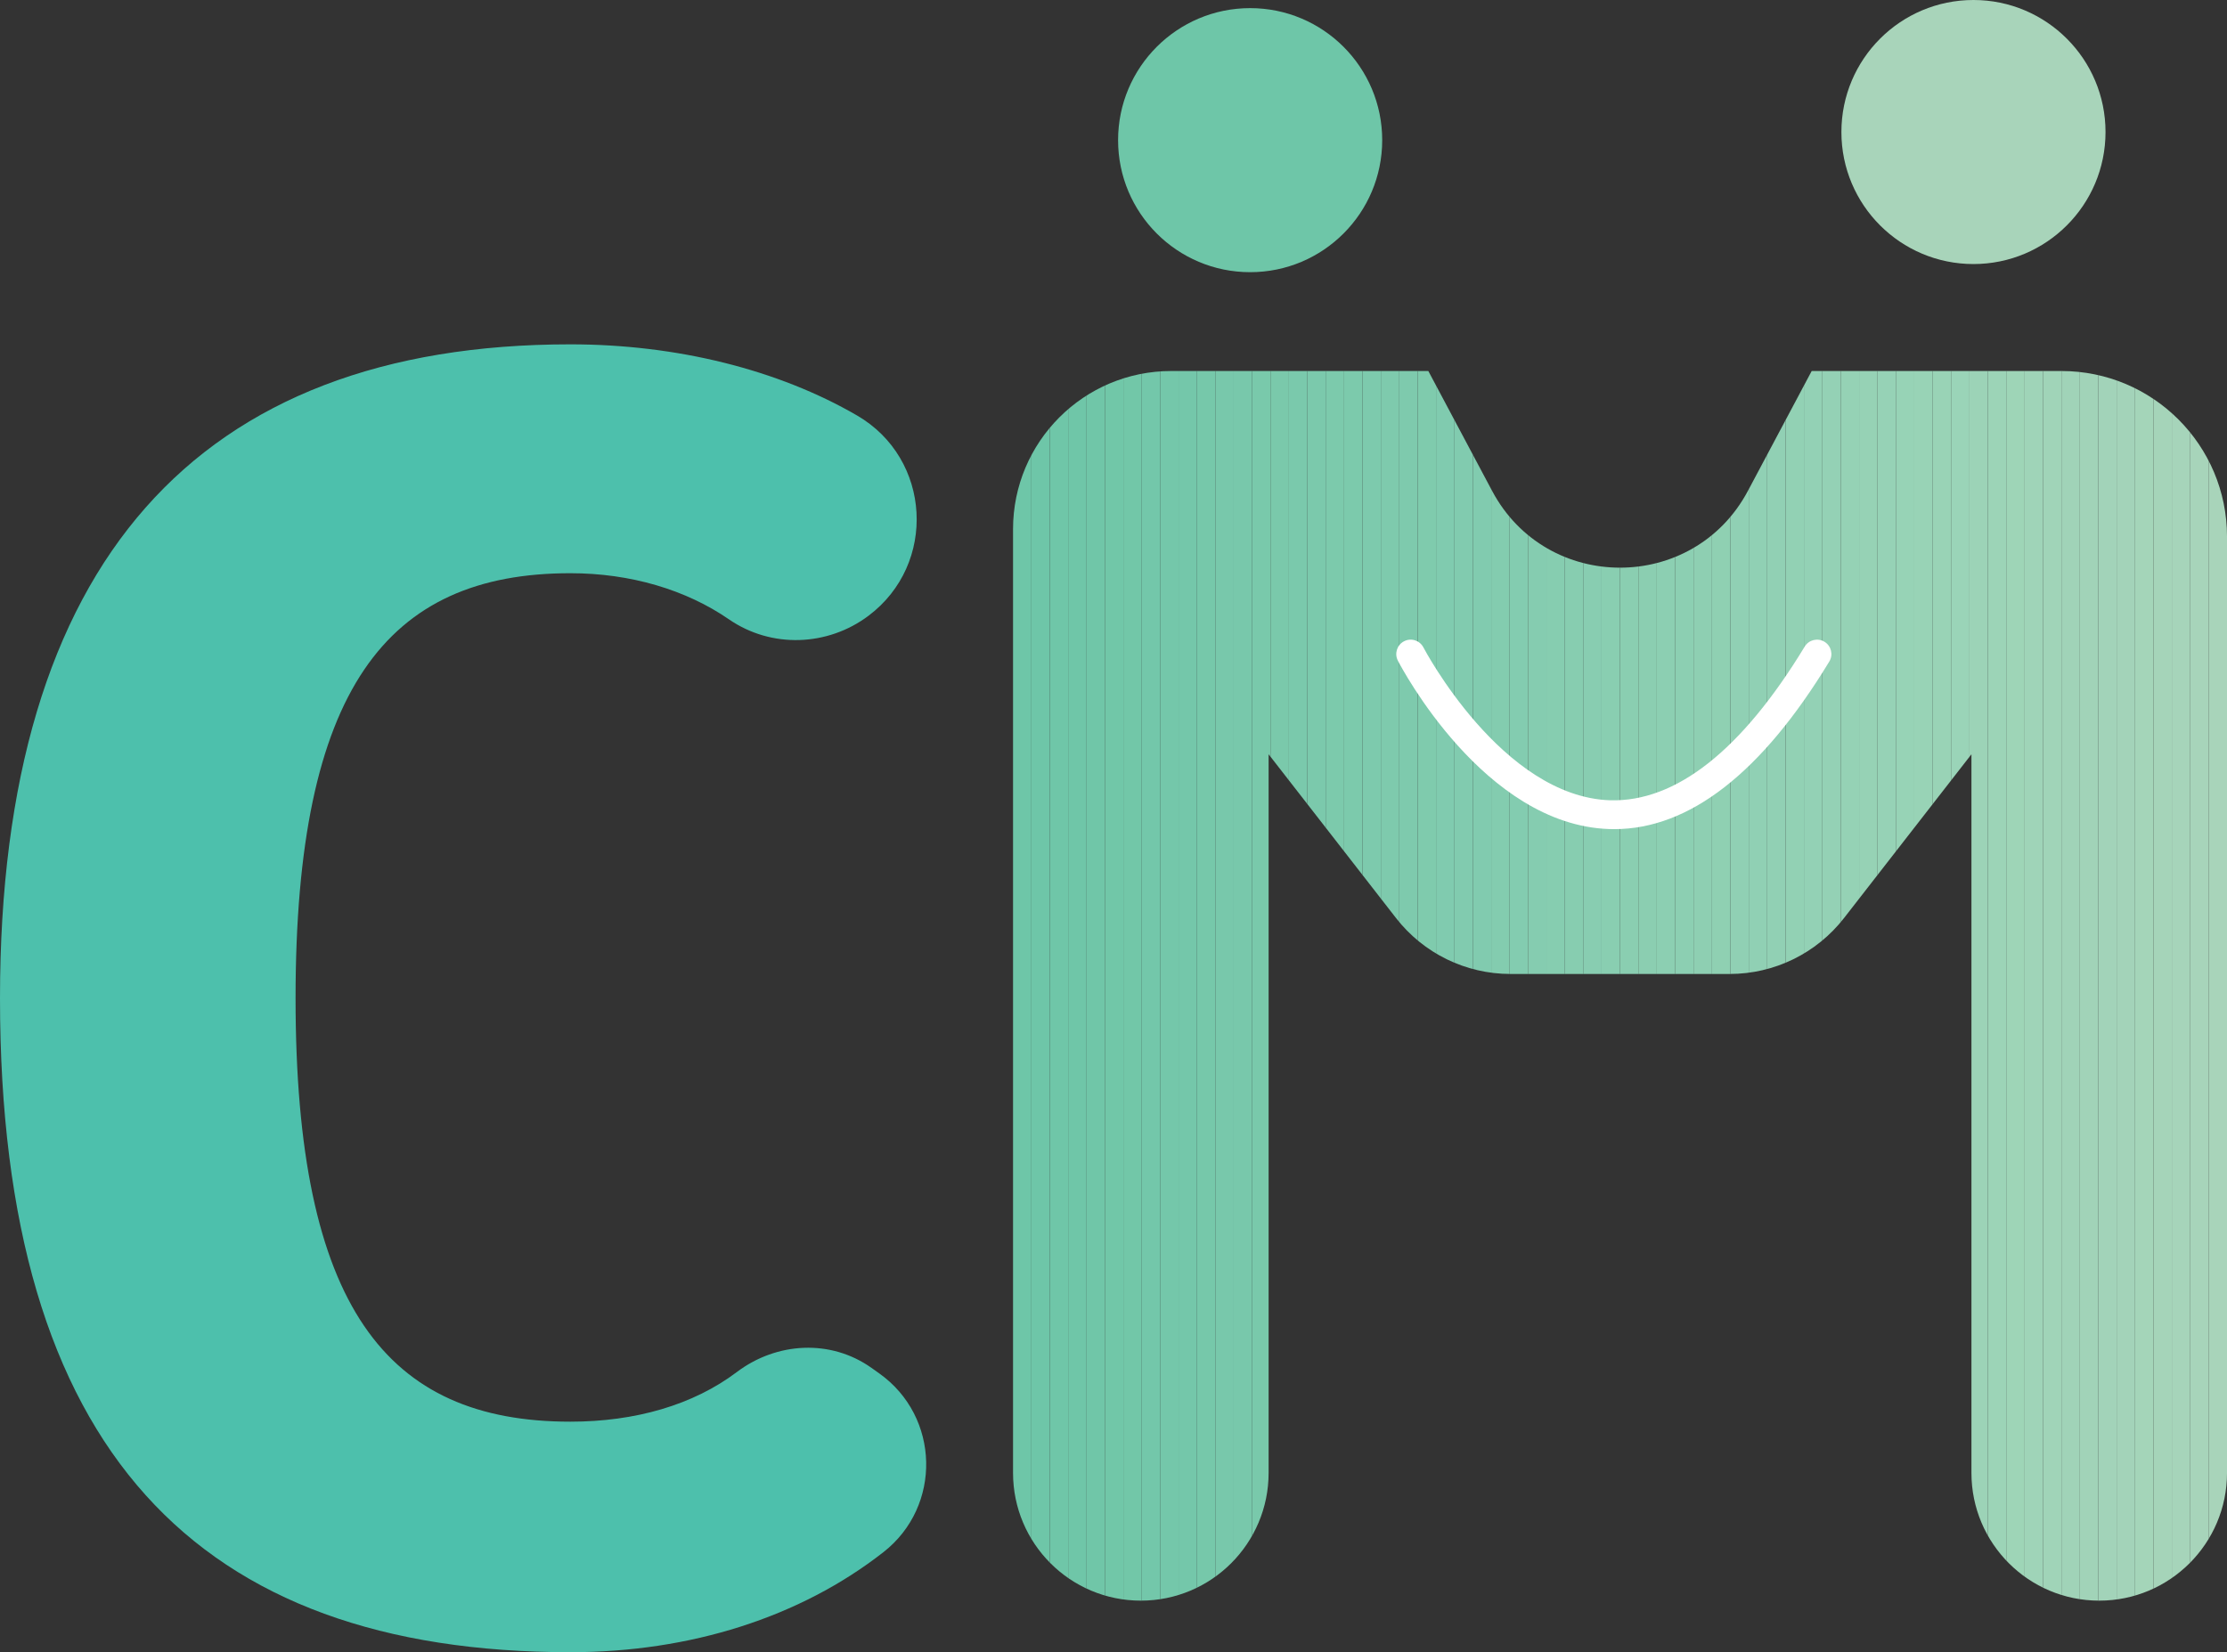 <?xml version="1.0" encoding="UTF-8"?><svg id="Layer_1" xmlns="http://www.w3.org/2000/svg" xmlns:xlink="http://www.w3.org/1999/xlink" viewBox="0 0 203.729 151.185"><rect x="0" y="0" width="203.729" height="151.185" fill="#333333" stroke="none"/><defs><style>.cls-1{fill:none;}.cls-2{fill:#9ad4b8;}.cls-3{fill:#76c8aa;}.cls-4{fill:#91d0b4;}.cls-5{fill:#9ed5b7;}.cls-6{fill:#8ecfb2;}.cls-7{fill:#7bc9ac;}.cls-8{fill:#80cbaf;}.cls-9{fill:#a1d3b8;}.cls-10{fill:#83ccb0;}.cls-11{fill:#a6d4ba;}.cls-12{fill:#8fd0b2;}.cls-13{fill:#9cd4b7;}.cls-14{fill:#a7d4ba;}.cls-15{fill:#a2d3b9;}.cls-16{fill:#93d1b5;}.cls-17{fill:#95d2b5;}.cls-18{fill:#83ccaf;}.cls-19{fill:#8ccfb2;}.cls-20{fill:#96d2b5;}.cls-21{fill:#7ccaac;}.cls-22{fill:#74c7aa;}.cls-23{fill:#7fcbad;}.cls-24{fill:#99d3b6;}.cls-25{fill:#a0d3b8;}.cls-26{fill:#4dc0ac;}.cls-27{fill:#72c7a8;}.cls-28{fill:#fff;}.cls-29{fill:#94d1b5;}.cls-30{fill:#87cdb0;}.cls-31{fill:#a3d3b9;}.cls-32{fill:#86cdb0;}.cls-33{fill:#9fd4b8;}.cls-34{fill:#70c6a8;}.cls-35{fill:#8aceb1;}.cls-36{fill:#7dcaad;}.cls-37{fill:#89ceb1;}.cls-38{fill:#7ac9ac;}.cls-39{fill:#6ec6a8;}.cls-40{fill:#a5d4b9;}.cls-41{fill:#71c7a8;}.cls-42{fill:#7ac9ab;}.cls-43{fill:#79c9ab;}.cls-44{fill:#81cbaf;}.cls-45{fill:#98d3b6;}.cls-46{fill:#8bceb1;}.cls-47{fill:#6fc6a8;}.cls-48{fill:#96d2b6;}.cls-49{fill:#9cd3b7;}.cls-50{fill:#a8d4ba;}.cls-51{fill:#88cdb1;}.cls-52{fill:#7ecaad;}.cls-53{fill:#73c7aa;}.cls-54{fill:#92d1b4;}.cls-55{fill:#97d3b6;}.cls-56{clip-path:url(#clippath);}.cls-57{fill:#90d0b4;}.cls-58{fill:#78c8ab;}.cls-59{fill:#a4d5b9;}.cls-60{fill:#85ccb0;}.cls-61{fill:#a0d4b8;}</style><clipPath id="clippath"><path class="cls-1" d="M107.148,33.949h23.517l5.834,10.967c4.986,9.372,18.417,9.372,23.403,0l5.834-10.967h22.84c8.369,0,15.154,6.784,15.154,15.154v85.675c0,6.456-5.234,11.69-11.69,11.69h0c-6.456,0-11.69-5.234-11.69-11.69v-65.759l-11.656,14.987c-2.511,3.229-6.372,5.117-10.462,5.117h-20.06c-4.09,0-7.951-1.888-10.462-5.117l-11.656-14.987v65.759c0,6.456-5.234,11.69-11.69,11.69h0c-6.456,0-11.69-5.234-11.69-11.69V48.425c0-7.995,6.481-14.476,14.476-14.476Z"/></clipPath></defs><g class="cls-56"><rect class="cls-39" x="92.671" y="33.949" width="1.683" height="112.519"/><rect class="cls-39" x="94.354" y="33.949" width="1.683" height="112.519"/><rect class="cls-47" x="96.037" y="33.949" width="1.683" height="112.519"/><rect class="cls-47" x="97.719" y="33.949" width="1.683" height="112.519"/><rect class="cls-34" x="99.402" y="33.949" width="1.683" height="112.519"/><rect class="cls-41" x="101.085" y="33.949" width="1.683" height="112.519"/><rect class="cls-27" x="102.767" y="33.949" width="1.683" height="112.519"/><rect class="cls-53" x="104.45" y="33.949" width="1.683" height="112.519"/><rect class="cls-22" x="106.133" y="33.949" width="1.683" height="112.519"/><rect class="cls-22" x="107.816" y="33.949" width="1.683" height="112.519"/><rect class="cls-3" x="109.498" y="33.949" width="1.683" height="112.519"/><rect class="cls-58" x="111.181" y="33.949" width="1.683" height="112.519"/><rect class="cls-58" x="112.864" y="33.949" width="1.683" height="112.519"/><rect class="cls-43" x="114.546" y="33.949" width="1.683" height="112.519"/><rect class="cls-42" x="116.229" y="33.949" width="1.683" height="112.519"/><rect class="cls-38" x="117.912" y="33.949" width="1.683" height="112.519"/><rect class="cls-7" x="119.594" y="33.949" width="1.683" height="112.519"/><rect class="cls-21" x="121.277" y="33.949" width="1.683" height="112.519"/><rect class="cls-21" x="122.96" y="33.949" width="1.683" height="112.519"/><rect class="cls-36" x="124.643" y="33.949" width="1.683" height="112.519"/><rect class="cls-52" x="126.325" y="33.949" width="1.683" height="112.519"/><rect class="cls-52" x="128.008" y="33.949" width="1.683" height="112.519"/><rect class="cls-23" x="129.691" y="33.949" width="1.683" height="112.519"/><rect class="cls-8" x="131.373" y="33.949" width="1.683" height="112.519"/><rect class="cls-44" x="133.056" y="33.949" width="1.683" height="112.519"/><rect class="cls-44" x="134.739" y="33.949" width="1.683" height="112.519"/><rect class="cls-18" x="136.421" y="33.949" width="1.683" height="112.519"/><rect class="cls-10" x="138.104" y="33.949" width="1.683" height="112.519"/><rect class="cls-60" x="139.787" y="33.949" width="1.683" height="112.519"/><rect class="cls-32" x="141.47" y="33.949" width="1.683" height="112.519"/><rect class="cls-30" x="143.152" y="33.949" width="1.683" height="112.519"/><rect class="cls-51" x="144.835" y="33.949" width="1.683" height="112.519"/><rect class="cls-37" x="146.518" y="33.949" width="1.683" height="112.519"/><rect class="cls-35" x="148.2" y="33.949" width="1.683" height="112.519"/><rect class="cls-46" x="149.883" y="33.949" width="1.683" height="112.519"/><rect class="cls-19" x="151.566" y="33.949" width="1.683" height="112.519"/><rect class="cls-19" x="153.248" y="33.949" width="1.683" height="112.519"/><rect class="cls-6" x="154.931" y="33.949" width="1.683" height="112.519"/><rect class="cls-12" x="156.614" y="33.949" width="1.683" height="112.519"/><rect class="cls-57" x="158.297" y="33.949" width="1.683" height="112.519"/><rect class="cls-57" x="159.979" y="33.949" width="1.683" height="112.519"/><rect class="cls-4" x="161.662" y="33.949" width="1.683" height="112.519"/><rect class="cls-54" x="163.345" y="33.949" width="1.683" height="112.519"/><rect class="cls-16" x="165.027" y="33.949" width="1.683" height="112.519"/><rect class="cls-29" x="166.71" y="33.949" width="1.683" height="112.519"/><rect class="cls-17" x="168.393" y="33.949" width="1.683" height="112.519"/><rect class="cls-20" x="170.075" y="33.949" width="1.683" height="112.519"/><rect class="cls-48" x="171.758" y="33.949" width="1.683" height="112.519"/><rect class="cls-55" x="173.441" y="33.949" width="1.683" height="112.519"/><rect class="cls-45" x="175.124" y="33.949" width="1.683" height="112.519"/><rect class="cls-24" x="176.806" y="33.949" width="1.683" height="112.519"/><rect class="cls-2" x="178.489" y="33.949" width="1.683" height="112.519"/><rect class="cls-49" x="180.172" y="33.949" width="1.683" height="112.519"/><rect class="cls-13" x="181.854" y="33.949" width="1.683" height="112.519"/><rect class="cls-5" x="183.537" y="33.949" width="1.683" height="112.519"/><rect class="cls-33" x="185.22" y="33.949" width="1.683" height="112.519"/><rect class="cls-61" x="186.902" y="33.949" width="1.683" height="112.519"/><rect class="cls-25" x="188.585" y="33.949" width="1.683" height="112.519"/><rect class="cls-9" x="190.268" y="33.949" width="1.683" height="112.519"/><rect class="cls-15" x="191.951" y="33.949" width="1.683" height="112.519"/><rect class="cls-31" x="193.633" y="33.949" width="1.683" height="112.519"/><rect class="cls-59" x="195.316" y="33.949" width="1.683" height="112.519"/><rect class="cls-40" x="196.999" y="33.949" width="1.683" height="112.519"/><rect class="cls-11" x="198.681" y="33.949" width="1.683" height="112.519"/><rect class="cls-14" x="200.364" y="33.949" width="1.683" height="112.519"/><rect class="cls-50" x="202.047" y="33.949" width="1.683" height="112.519"/></g><circle class="cls-39" cx="114.365" cy="12.825" r="12.081"/><circle class="cls-50" cx="180.535" cy="12.081" r="12.081"/><path class="cls-26" d="M52.176,151.185C18.123,151.185,0,132.785,0,91.346,0,51.404,18.123,31.509,52.176,31.509c9.747,0,19.02,2.322,26.232,6.512,6.803,3.952,7.337,13.587,1.052,18.319h0c-3.751,2.824-8.906,3.001-12.772.335-3.923-2.706-9.001-4.223-14.512-4.223-16.808,0-25.138,10.621-25.138,38.894s8.331,38.745,25.138,38.745c5.944,0,11.238-1.529,15.232-4.543,3.651-2.754,8.594-3.027,12.321-.376l.709.504c5.558,3.953,5.752,12.151.38,16.353-7.636,5.974-17.69,9.156-28.642,9.156Z"/><path class="cls-28" d="M147.668,75.87c-.157,0-.315-.003-.472-.008-11.425-.391-18.999-14.796-19.317-15.409-.333-.645-.081-1.439.564-1.773.649-.337,1.44-.081,1.774.563.071.136,7.191,13.656,17.074,13.987,6.003.168,12.02-4.531,17.806-14.064.375-.622,1.185-.82,1.808-.442.622.377.82,1.187.442,1.808-6.177,10.182-12.795,15.339-19.68,15.339Z"/></svg>